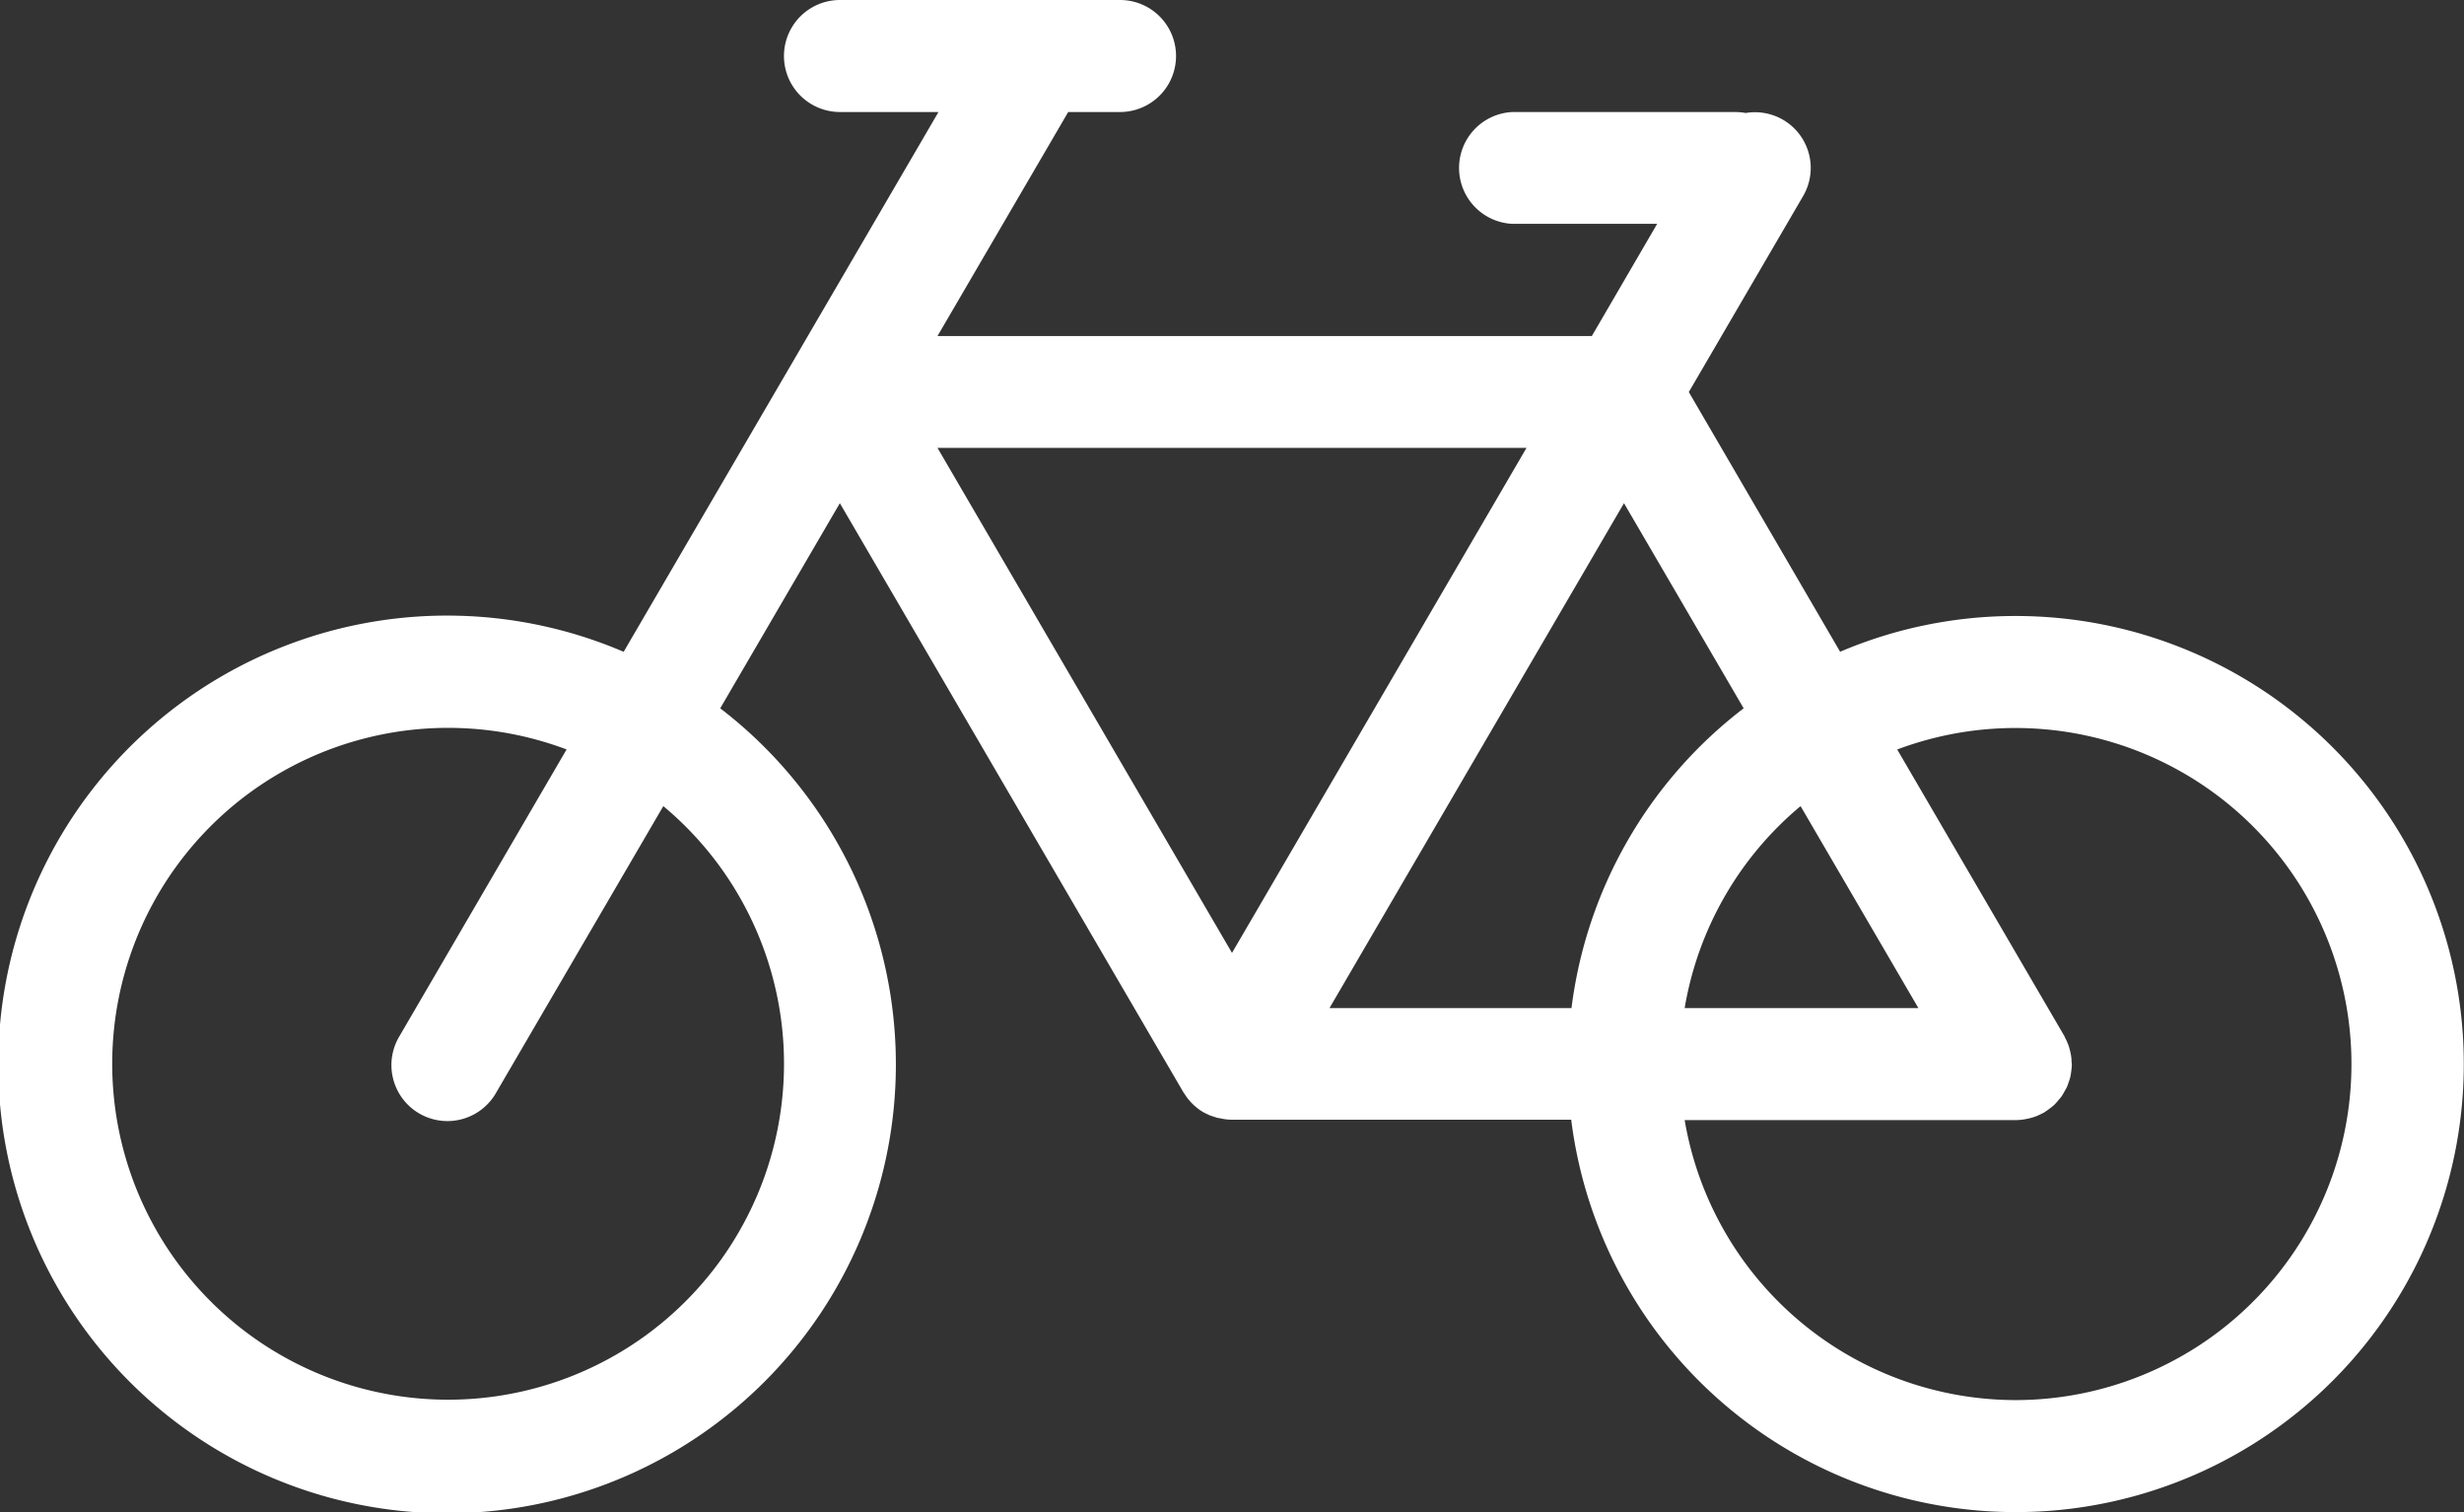 <svg id="Layer_1" data-name="Layer 1" xmlns="http://www.w3.org/2000/svg" viewBox="0 0 595.28 365.28">
    <rect x="0" y="0" width="595.28" height="365.28" fill="#333333" stroke="none"/>
    <defs>
        <style>
            .cls-1 {
                fill: #fff;
            }
        </style>
    </defs>
    <title>velo</title><path
        class="cls-1"
        d="M487,148.81a107.88,107.88,0,0,0-42.44,8.64L408,94.71l27.59-47.3A13.46,13.46,0,0,0,421.75,27.3a13.93,13.93,0,0,0-2.35-.23H365.28a13.52,13.52,0,0,0,0,27h35.08L384.57,81.18H226.49l31.58-54.12h12.52a13.53,13.53,0,0,0,0-27.06H202.93a13.53,13.53,0,0,0,0,27.06h23.8l-76.06,130.4A108.43,108.43,0,1,0,174,171.11l28.9-49.55,83,142.31c.1.16.21.3.32.46s.23.36.36.54.16.26.27.38a12.11,12.11,0,0,0,1.08,1.24l.13.15.37.34c.12.12.24.21.37.33.34.28.68.57,1.06.83.14.11.29.18.44.29l.34.21.14.1.06,0c.37.21.76.38,1.14.56l.14.07a2.79,2.79,0,0,0,.27.13.23.23,0,0,0,.1,0c.28.12.58.21.87.3s.54.2.82.27l.16,0,.3.06.52.11a13.46,13.46,0,0,0,2.43.26h82A108.24,108.24,0,1,0,487,148.81ZM189.41,257.05a81.15,81.15,0,1,1-52.53-76L96.55,250.24a13.53,13.53,0,1,0,23.37,13.63l40.33-69.13A81,81,0,0,1,189.41,257.05ZM297.64,230.2l-71.15-122h142.3Zm94.7-108.64,28.91,49.55a108.13,108.13,0,0,0-41.59,72.41H321.2ZM435,194.74l28.46,48.78H407A81.07,81.07,0,0,1,435,194.74Zm52,143.49a81.19,81.19,0,0,1-80-67.64h80.05a13.46,13.46,0,0,0,2.43-.26l.54-.11a13.17,13.17,0,0,0,2.24-.7,2.55,2.55,0,0,1,.26-.12c.45-.21.9-.42,1.35-.67.12-.07.21-.16.33-.23.42-.27.8-.56,1.2-.86s.65-.51.94-.79a10.64,10.64,0,0,0,.89-1c.28-.33.58-.65.83-1s.45-.74.67-1.13.43-.73.62-1.13.3-.83.45-1.23.28-.83.38-1.24.14-.82.2-1.23.13-1,.15-1.45c0-.14,0-.27,0-.4s-.06-.51-.07-.78c0-.5-.07-1-.15-1.48s-.18-.84-.29-1.27-.23-.83-.39-1.24a13,13,0,0,0-.61-1.35c-.13-.23-.2-.48-.33-.7l-40.34-69.16A81.18,81.18,0,1,1,487,338.23Z"/></svg>

